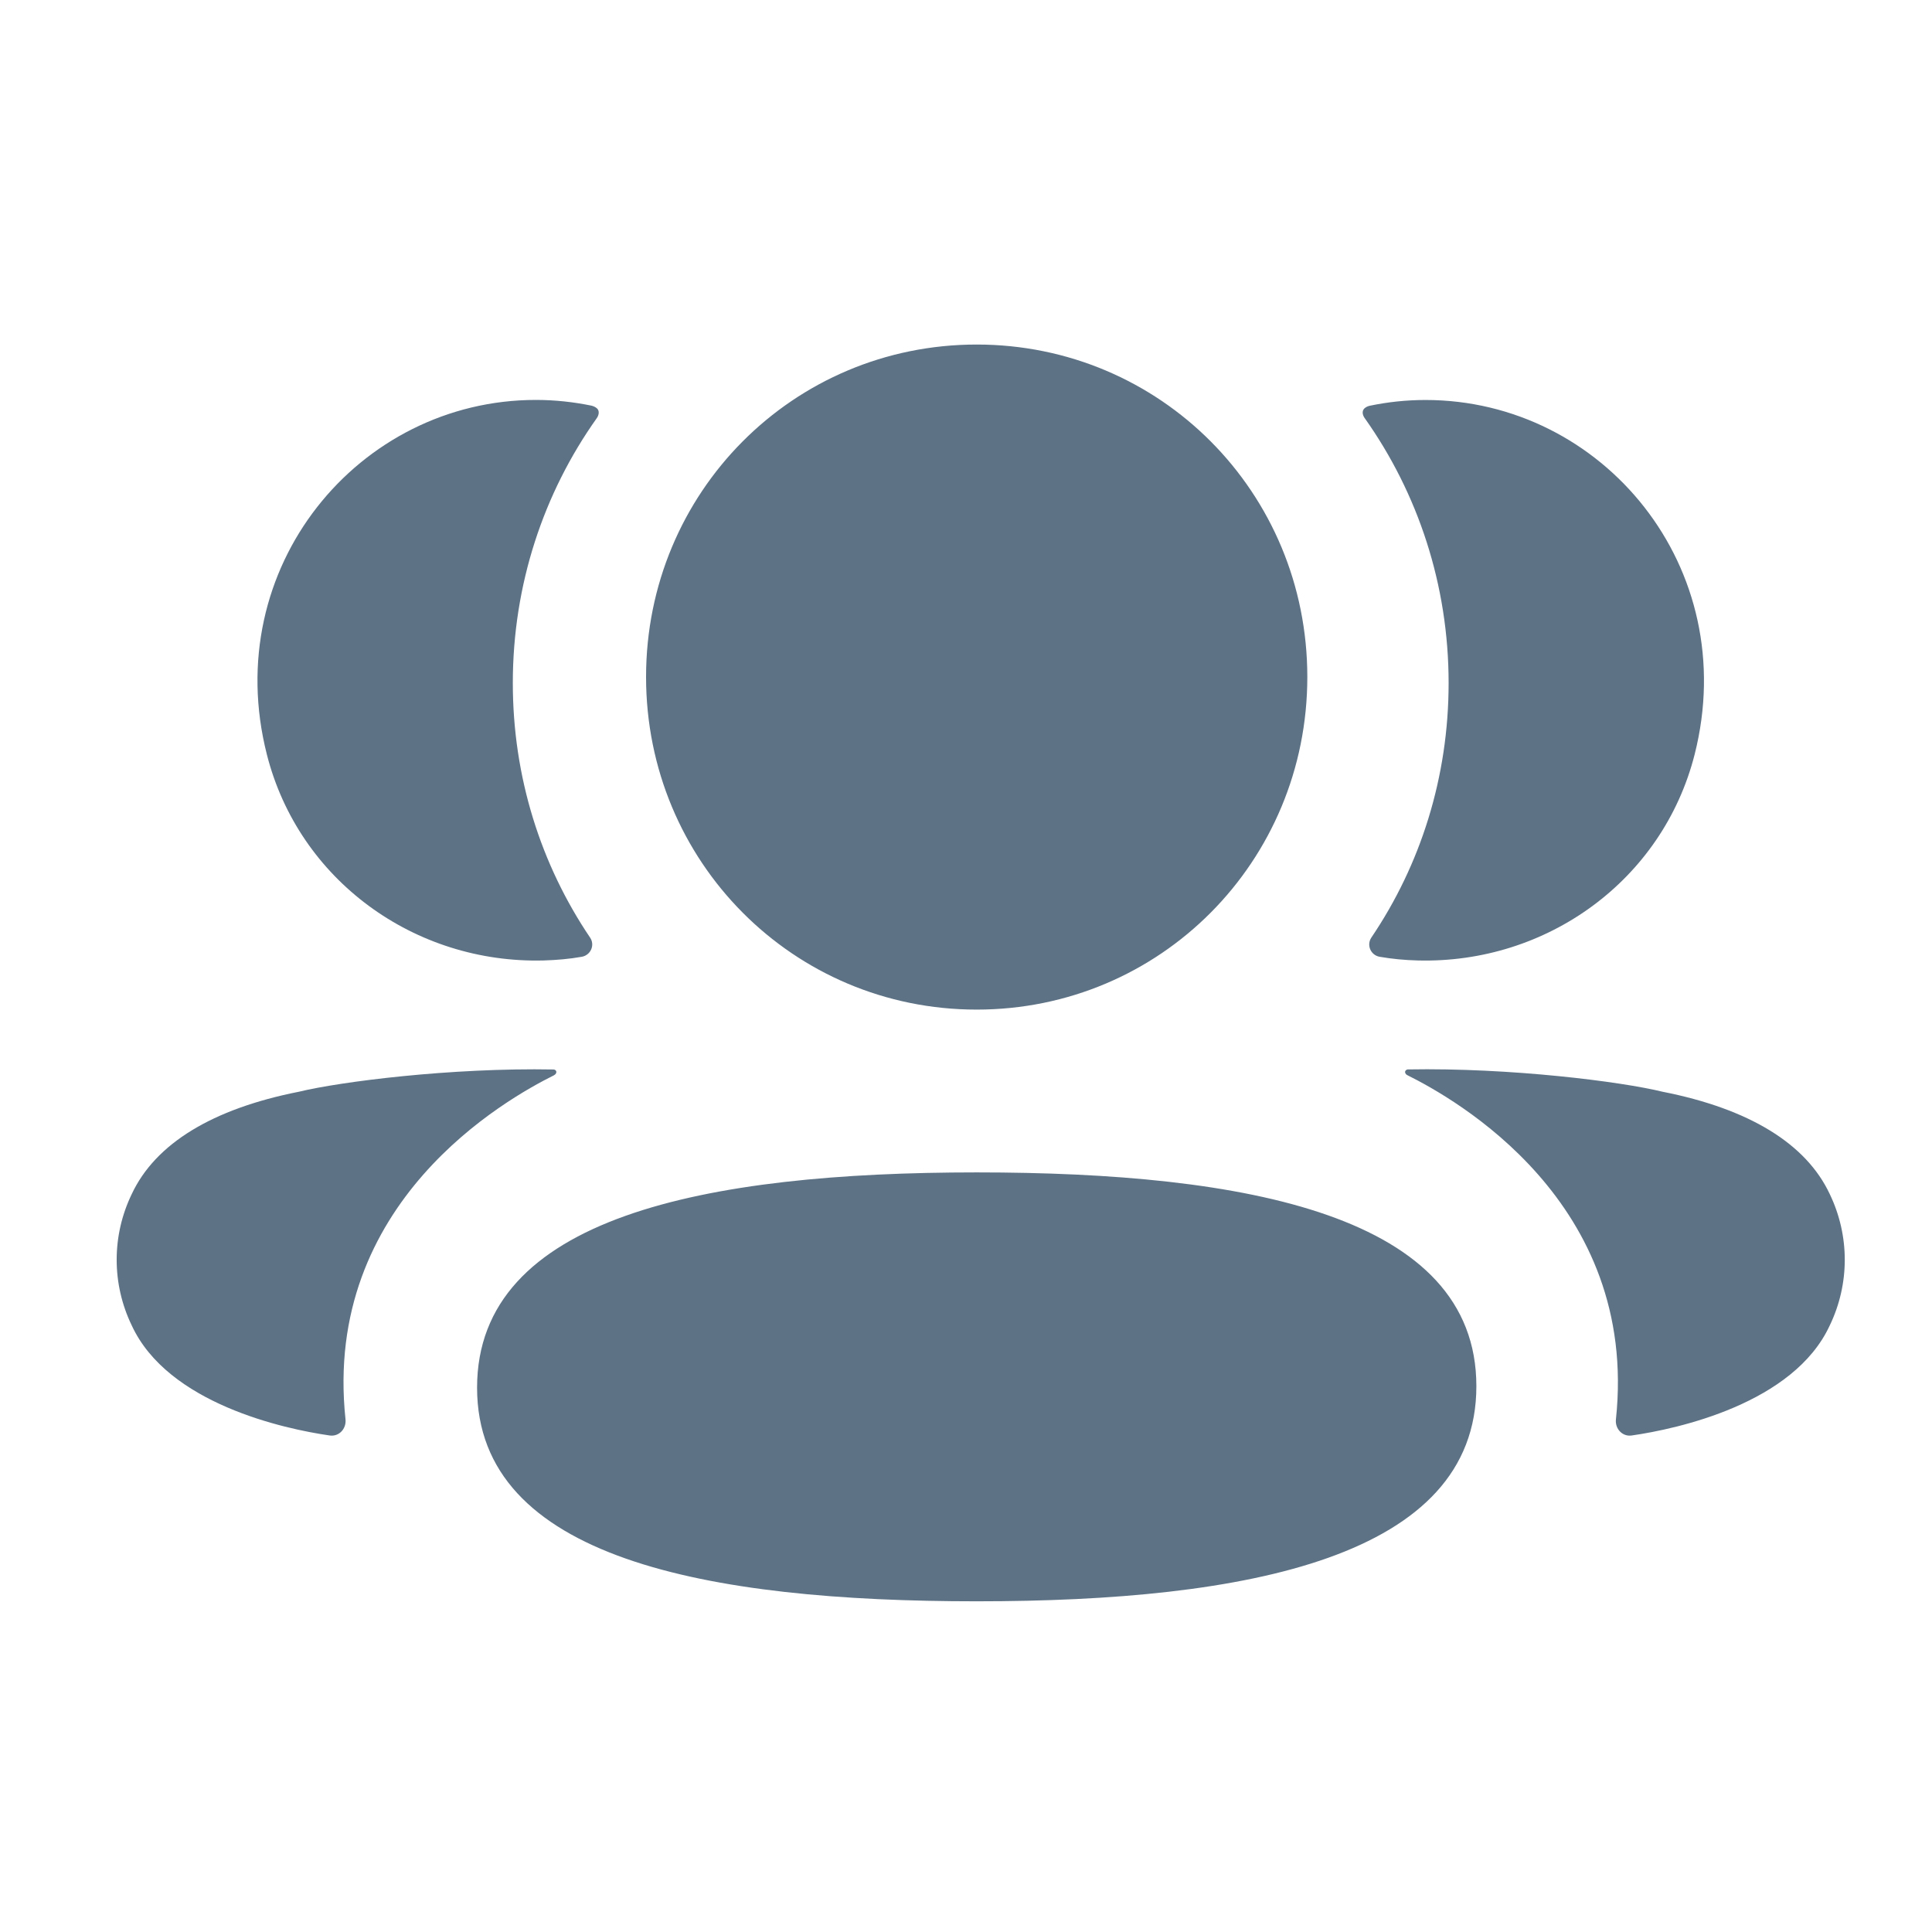 <svg width="30" height="30" viewBox="0 0 30 30" fill="none" xmlns="http://www.w3.org/2000/svg">
<path d="M15.166 18.205C19.351 18.205 22.925 18.869 22.925 21.524C22.925 24.178 19.374 24.865 15.166 24.865C10.981 24.865 7.408 24.202 7.408 21.548C7.408 18.893 10.958 18.205 15.166 18.205ZM21.858 16.606C23.458 16.577 25.178 16.796 25.814 16.952C27.16 17.217 28.046 17.758 28.413 18.543C28.723 19.188 28.723 19.936 28.413 20.58C27.852 21.798 26.042 22.189 25.338 22.29C25.193 22.312 25.076 22.186 25.092 22.04C25.451 18.664 22.593 17.063 21.853 16.695C21.822 16.679 21.815 16.654 21.819 16.638C21.821 16.627 21.834 16.61 21.858 16.606ZM8.299 16.604L8.6 16.607C8.624 16.61 8.636 16.628 8.638 16.637C8.642 16.654 8.635 16.678 8.604 16.696C7.864 17.064 5.006 18.664 5.365 22.039C5.38 22.186 5.265 22.311 5.119 22.29C4.416 22.189 2.606 21.798 2.045 20.58C1.734 19.935 1.734 19.188 2.045 18.543C2.412 17.758 3.297 17.218 4.643 16.952C5.28 16.797 6.999 16.577 8.6 16.607L8.299 16.604ZM15.166 5.35C18.016 5.35 20.3 7.645 20.3 10.512C20.3 13.379 18.016 15.677 15.166 15.677C12.317 15.677 10.032 13.379 10.032 10.512C10.032 7.645 12.317 5.35 15.166 5.35ZM22.136 6.211C24.889 6.211 27.05 8.815 26.314 11.716C25.817 13.669 24.018 14.967 22.014 14.914C21.813 14.909 21.615 14.89 21.424 14.857C21.285 14.833 21.216 14.676 21.294 14.559C22.059 13.428 22.494 12.067 22.494 10.606C22.494 9.081 22.018 7.66 21.192 6.494C21.165 6.458 21.146 6.402 21.172 6.36C21.194 6.326 21.234 6.308 21.272 6.3C21.551 6.242 21.837 6.211 22.136 6.211ZM8.32 6.21C8.619 6.21 8.905 6.242 9.185 6.299C9.222 6.308 9.264 6.327 9.285 6.36C9.31 6.402 9.292 6.458 9.266 6.494C8.439 7.659 7.963 9.081 7.963 10.606C7.963 12.067 8.399 13.428 9.163 14.559C9.242 14.675 9.172 14.833 9.033 14.857C8.841 14.891 8.644 14.908 8.443 14.914C6.439 14.967 4.64 13.669 4.144 11.716C3.406 8.815 5.568 6.21 8.32 6.21Z" fill="#5D7285"/>
</svg>
